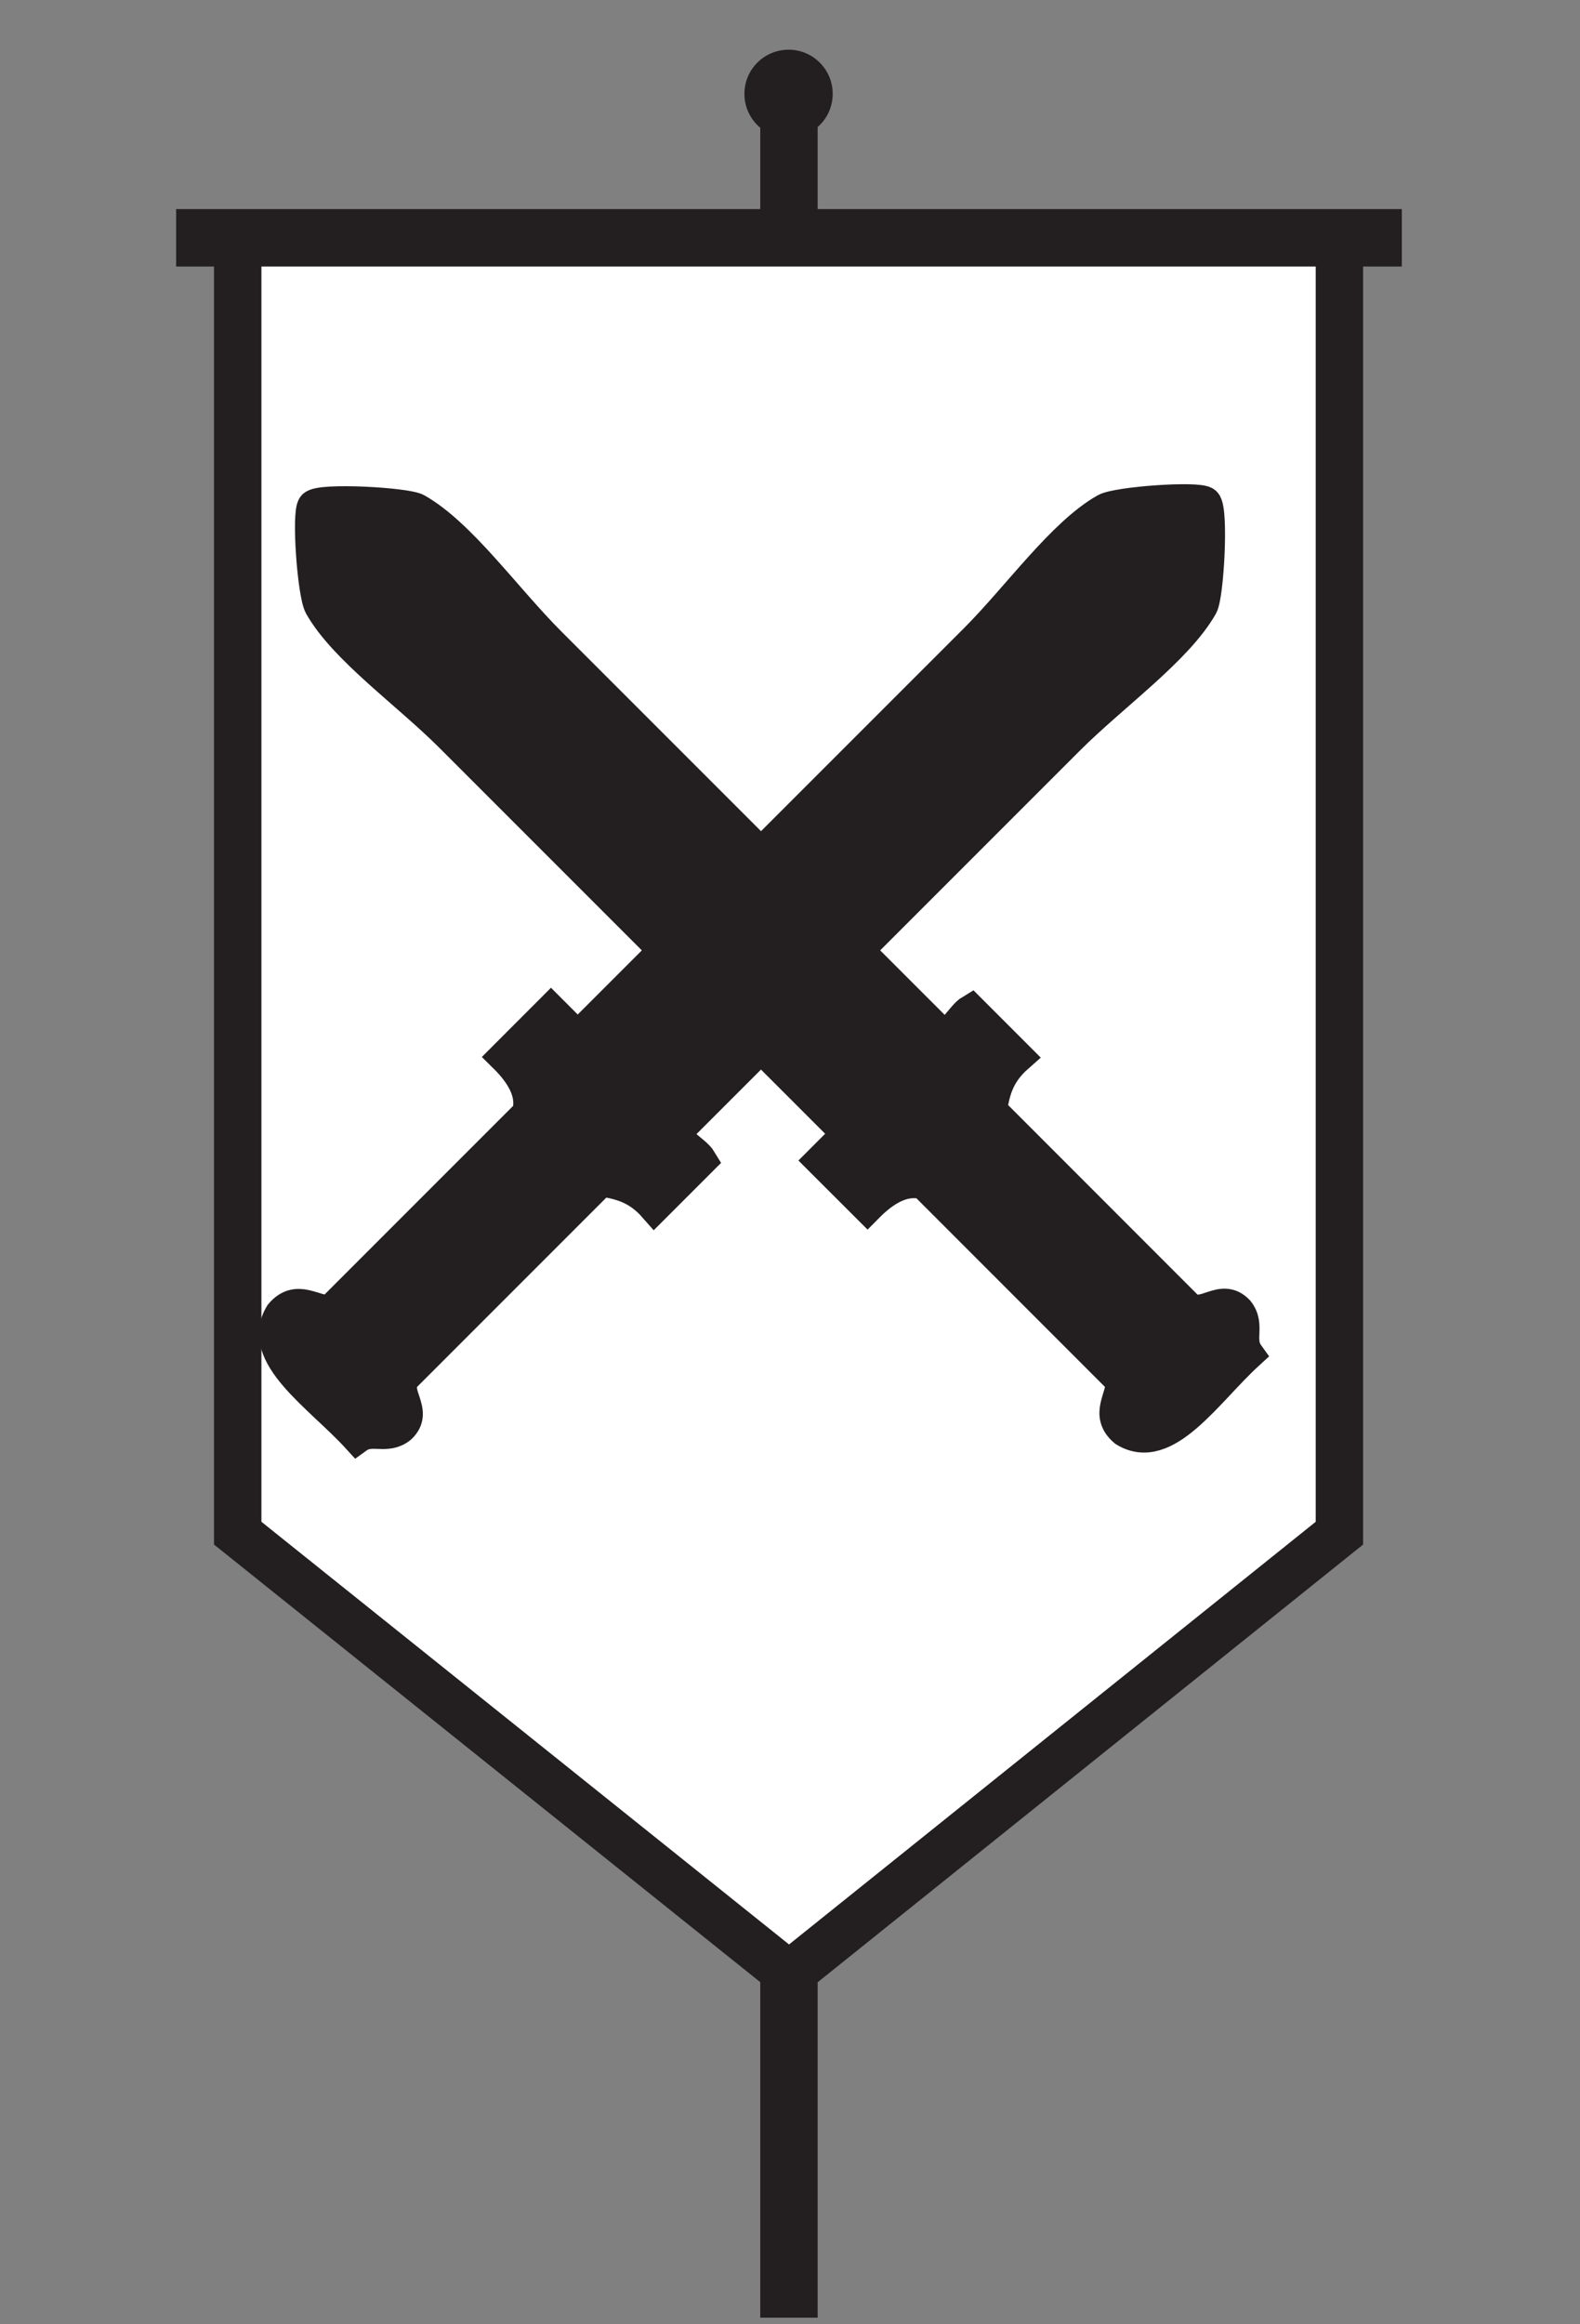 <?xml version="1.0" encoding="UTF-8" standalone="no"?>
<!DOCTYPE svg PUBLIC "-//W3C//DTD SVG 1.1//EN" "http://www.w3.org/Graphics/SVG/1.1/DTD/svg11.dtd">
<svg id="flagIcon" width="100%" height="100%" viewBox="0 0 68 100" version="1.1" xmlns="http://www.w3.org/2000/svg" xmlns:xlink="http://www.w3.org/1999/xlink" xml:space="preserve" xmlns:serif="http://www.serif.com/" style="fill-rule:evenodd;clip-rule:evenodd;stroke-miterlimit:10;">
    <rect x="0" y="0" width="68" height="100" fill="#808080" stroke="none"/>
    <g transform="matrix(2,0,0,2,-1070.98,-764.217)">
        <rect x="551.85" y="384.127" width="1.235" height="47.839" style="fill:rgb(35,31,32);"/>
    </g>
    <g transform="matrix(2,0,0,2,57.645,29.233)">
        <path d="M0,18.365L-11.843,27.866L-23.707,18.365L-23.707,-9.501L0,-9.501L0,18.365Z" style="fill:white;fill-rule:nonzero;stroke:rgb(35,31,32);stroke-width:1.02px;"/>
    </g>
    <g transform="matrix(-2,0,0,2,1138.89,-847.507)">
        <rect x="539.279" y="428.251" width="26.376" height="1.236" style="fill:rgb(35,31,32);"/>
    </g>
    <g transform="matrix(0,-2,-2,0,33.938,2.138)">
        <path d="M-0.95,-0.95C-1.474,-0.95 -1.9,-0.524 -1.9,-0.001C-1.9,0.525 -1.474,0.95 -0.95,0.95C-0.425,0.95 0,0.525 0,-0.001C0,-0.524 -0.425,-0.95 -0.95,-0.95" style="fill:rgb(35,31,32);fill-rule:nonzero;"/>
    </g>
    <g transform="matrix(2,0,0,2,35.324,34.172)">
        <path d="M0,7.878C0.191,7.686 0.384,7.495 0.575,7.303C-2.001,4.727 -5.15,1.578 -7.975,-1.247C-8.897,-2.169 -10.254,-3.124 -10.776,-4.048C-10.925,-4.31 -11.05,-6.062 -10.92,-6.204C-10.771,-6.366 -8.925,-6.262 -8.693,-6.132C-7.749,-5.599 -6.783,-4.222 -5.819,-3.258C-3.156,-0.595 0.022,2.582 2.587,5.147C2.802,5.256 3.018,4.773 3.233,4.645C3.568,4.98 3.903,5.315 4.238,5.65C3.802,6.034 3.733,6.417 3.665,6.8C5.077,8.213 6.49,9.626 7.902,11.039C8.262,11.281 8.621,10.738 8.981,11.111C9.233,11.422 8.972,11.733 9.196,12.045C8.311,12.856 7.424,14.244 6.537,13.697C6.112,13.338 6.499,12.978 6.467,12.62C5.053,11.207 3.641,9.794 2.228,8.38C1.82,8.267 1.413,8.47 1.006,8.883C0.671,8.548 0.336,8.213 0,7.878M1.006,8.453C1.941,7.519 2.874,6.584 3.808,5.65C3.616,5.459 3.425,5.268 3.233,5.076C2.3,6.01 1.365,6.944 0.432,7.878C0.622,8.069 0.815,8.261 1.006,8.453M8.693,11.254C8.023,11.429 7.049,12.571 6.609,13.194C7.02,14.179 9.352,11.966 8.693,11.254M-7.328,-4.335C-7.78,-4.789 -8.353,-5.545 -8.98,-5.844C-9.425,-6.057 -10.499,-6.062 -10.633,-5.916C-10.804,-5.73 -10.547,-4.456 -10.489,-4.335C-10.195,-3.722 -9.431,-3.134 -8.98,-2.683C-5.654,0.643 -2.375,3.921 0.719,7.016C1.293,6.775 1.868,5.915 2.442,5.435C-0.703,2.289 -4.097,-1.104 -7.328,-4.335M7.832,11.398C7.52,11.087 7.209,10.775 6.898,10.464C6.206,10.919 6.363,11.374 6.107,11.829C6.322,12.045 6.537,12.26 6.754,12.476C7.112,12.117 7.472,11.757 7.832,11.398M6.395,10.68C5.976,10.177 6.457,9.674 5.604,9.171C4.701,9.913 4.816,10.656 5.676,11.398C5.915,11.159 6.154,10.919 6.395,10.68M4.886,9.602C4.79,9.076 5.151,8.548 4.454,8.021C3.293,8.519 3.839,10.644 4.886,9.602M3.88,8.309C3.604,7.854 4.057,7.399 3.377,6.944C3.018,7.303 2.658,7.662 2.3,8.021C2.61,8.332 2.921,8.644 3.233,8.955C3.449,8.74 3.664,8.524 3.88,8.309" style="fill:rgb(35,31,32);fill-rule:nonzero;"/>
    </g>
    <g transform="matrix(2,0,0,2,35.324,34.172)">
        <path d="M0,7.878C0.191,7.686 0.384,7.495 0.575,7.303C-2.001,4.727 -5.15,1.578 -7.975,-1.247C-8.897,-2.169 -10.254,-3.124 -10.776,-4.048C-10.925,-4.31 -11.05,-6.062 -10.92,-6.204C-10.771,-6.366 -8.925,-6.262 -8.693,-6.132C-7.749,-5.599 -6.783,-4.222 -5.819,-3.258C-3.156,-0.595 0.022,2.582 2.587,5.147C2.802,5.256 3.018,4.773 3.233,4.645C3.568,4.98 3.903,5.315 4.238,5.65C3.802,6.034 3.733,6.417 3.665,6.8C5.077,8.213 6.49,9.626 7.902,11.039C8.262,11.281 8.621,10.738 8.981,11.111C9.233,11.422 8.972,11.733 9.196,12.045C8.311,12.856 7.424,14.244 6.537,13.697C6.112,13.338 6.499,12.978 6.467,12.62C5.053,11.207 3.641,9.794 2.228,8.38C1.82,8.267 1.413,8.47 1.006,8.883C0.671,8.548 0.336,8.213 0,7.878ZM1.006,8.453C1.941,7.519 2.874,6.584 3.808,5.65C3.616,5.459 3.425,5.268 3.233,5.076C2.3,6.01 1.365,6.944 0.432,7.878C0.622,8.069 0.815,8.261 1.006,8.453ZM8.693,11.254C8.023,11.429 7.049,12.571 6.609,13.194C7.02,14.179 9.352,11.966 8.693,11.254ZM-7.328,-4.335C-7.78,-4.789 -8.353,-5.545 -8.98,-5.844C-9.425,-6.057 -10.499,-6.062 -10.633,-5.916C-10.804,-5.73 -10.547,-4.456 -10.489,-4.335C-10.195,-3.722 -9.431,-3.134 -8.98,-2.683C-5.654,0.643 -2.375,3.921 0.719,7.016C1.293,6.775 1.868,5.915 2.442,5.435C-0.703,2.289 -4.097,-1.104 -7.328,-4.335ZM7.832,11.398C7.52,11.087 7.209,10.775 6.898,10.464C6.206,10.919 6.363,11.374 6.107,11.829C6.322,12.045 6.537,12.26 6.754,12.476C7.112,12.117 7.472,11.757 7.832,11.398ZM6.395,10.68C5.976,10.177 6.457,9.674 5.604,9.171C4.701,9.913 4.816,10.656 5.676,11.398C5.915,11.159 6.154,10.919 6.395,10.68ZM4.886,9.602C4.79,9.076 5.151,8.548 4.454,8.021C3.293,8.519 3.839,10.644 4.886,9.602ZM3.88,8.309C3.604,7.854 4.057,7.399 3.377,6.944C3.018,7.303 2.658,7.662 2.3,8.021C2.61,8.332 2.921,8.644 3.233,8.955C3.449,8.74 3.664,8.524 3.88,8.309Z" style="fill:none;fill-rule:nonzero;stroke:rgb(35,31,32);stroke-width:0.68px;"/>
    </g>
    <g transform="matrix(1.102,1.669,1.669,-1.102,35.846,46.11)">
        <path d="M1.688,-0.909C1.423,0.385 1.157,1.679 0.892,2.973C1.158,3.027 1.423,3.082 1.688,3.136C1.953,1.842 2.219,0.549 2.484,-0.746C2.218,-0.8 1.952,-0.855 1.688,-0.909" style="fill:rgb(35,31,32);fill-rule:nonzero;"/>
    </g>
    <g transform="matrix(2,0,0,2,48.543,58.651)">
        <path d="M0,0.955C0.44,0.331 1.414,-0.81 2.084,-0.985C2.742,-0.274 0.41,1.94 0,0.955" style="fill:rgb(35,31,32);fill-rule:nonzero;"/>
    </g>
    <g transform="matrix(2,0,0,2,40.209,25.208)">
        <path d="M0,9.917C-0.574,10.397 -1.149,11.257 -1.724,11.498C-4.817,8.403 -8.097,5.125 -11.423,1.799C-11.873,1.348 -12.638,0.76 -12.932,0.146C-12.989,0.026 -13.246,-1.248 -13.075,-1.435C-12.941,-1.581 -11.867,-1.575 -11.423,-1.362C-10.796,-1.063 -10.223,-0.307 -9.771,0.146C-6.539,3.378 -3.146,6.771 0,9.917" style="fill:rgb(35,31,32);fill-rule:nonzero;"/>
    </g>
    <g transform="matrix(1.995,0.143,0.143,-1.995,48.69,59.088)">
        <path d="M0.072,-0.013C-0.16,0.187 -0.389,0.387 -0.619,0.586C-0.396,1.058 -0.585,1.501 0.072,2.004C0.405,1.716 0.737,1.427 1.071,1.139C0.737,0.756 0.404,0.371 0.072,-0.013" style="fill:rgb(35,31,32);fill-rule:nonzero;"/>
    </g>
    <g transform="matrix(2,0,0,2,46.676,52.514)">
        <path d="M0,2.227C-0.86,1.485 -0.975,0.742 -0.072,0C0.781,0.503 0.3,1.006 0.719,1.509C0.479,1.748 0.239,1.988 0,2.227" style="fill:rgb(35,31,32);fill-rule:nonzero;"/>
    </g>
    <g transform="matrix(2,0,0,2,44.233,55.46)">
        <path d="M0,-2.623C0.697,-2.096 0.336,-1.568 0.432,-1.042C-0.615,0 -1.161,-2.125 0,-2.623" style="fill:rgb(35,31,32);fill-rule:nonzero;"/>
    </g>
    <g transform="matrix(1.995,0.143,0.143,-1.995,41.645,52.085)">
        <path d="M0.072,0.006C-0.262,0.294 -0.593,0.583 -0.926,0.871C-0.593,1.255 -0.261,1.639 0.072,2.023C0.782,1.617 0.363,1.131 0.671,0.697C0.472,0.467 0.273,0.236 0.072,0.006" style="fill:rgb(35,31,32);fill-rule:nonzero;"/>
    </g>
    <g transform="matrix(2,0,0,2,23.713,40.064)">
        <path d="M0,1.698C0.191,1.89 0.383,2.082 0.575,2.273C3.151,-0.303 6.301,-3.452 9.125,-6.276C10.048,-7.199 11.002,-8.555 11.927,-9.078C12.188,-9.226 13.94,-9.351 14.082,-9.222C14.244,-9.073 14.141,-7.226 14.011,-6.995C13.476,-6.051 12.101,-5.085 11.137,-4.121C8.474,-1.458 5.297,1.72 2.73,4.285C2.622,4.501 3.105,4.716 3.233,4.931C2.898,5.267 2.563,5.602 2.227,5.937C1.845,5.501 1.462,5.432 1.078,5.363C-0.335,6.776 -1.748,8.189 -3.16,9.601C-3.402,9.96 -2.859,10.32 -3.233,10.678C-3.544,10.932 -3.856,10.67 -4.167,10.895C-4.978,10.008 -6.366,9.123 -5.819,8.236C-5.459,7.811 -5.101,8.197 -4.741,8.165C-3.328,6.752 -1.915,5.339 -0.502,3.926C-0.388,3.519 -0.592,3.111 -1.005,2.704C-0.67,2.369 -0.335,2.034 0,1.698M-0.574,2.704C0.359,3.638 1.294,4.572 2.227,5.507C2.419,5.315 2.61,5.124 2.803,4.932C1.868,3.998 0.934,3.064 0,2.13C-0.191,2.321 -0.383,2.512 -0.574,2.704M-3.376,10.392C-3.551,9.722 -4.692,8.747 -5.316,8.308C-6.301,8.718 -4.088,11.049 -3.376,10.392M12.214,-5.63C12.667,-6.082 13.424,-6.655 13.723,-7.282C13.934,-7.726 13.94,-8.801 13.795,-8.934C13.609,-9.105 12.334,-8.848 12.214,-8.79C11.6,-8.497 11.012,-7.732 10.561,-7.282C7.236,-3.956 3.956,-0.676 0.862,2.417C1.103,2.992 1.963,3.567 2.443,4.141C5.589,0.996 8.982,-2.398 12.214,-5.63M-3.52,9.53C-3.208,9.218 -2.897,8.907 -2.586,8.596C-3.041,7.905 -3.496,8.062 -3.95,7.805C-4.167,8.021 -4.382,8.236 -4.598,8.452C-4.238,8.811 -3.879,9.171 -3.52,9.53M-2.802,8.093C-2.299,7.674 -1.796,8.155 -1.293,7.302C-2.035,6.4 -2.777,6.514 -3.52,7.375C-3.28,7.614 -3.041,7.853 -2.802,8.093M-1.724,6.584C-1.197,6.488 -0.67,6.85 -0.143,6.153C-0.642,4.991 -2.765,5.538 -1.724,6.584M-0.431,5.578C0.024,5.302 0.479,5.755 0.934,5.075C0.575,4.716 0.217,4.357 -0.143,3.998C-0.454,4.309 -0.766,4.62 -1.077,4.931C-0.861,5.147 -0.646,5.362 -0.431,5.578" style="fill:rgb(35,31,32);fill-rule:nonzero;"/>
    </g>
    <g transform="matrix(2,0,0,2,23.713,40.064)">
        <path d="M0,1.698C0.191,1.89 0.383,2.082 0.575,2.273C3.151,-0.303 6.301,-3.452 9.125,-6.276C10.048,-7.199 11.002,-8.555 11.927,-9.078C12.188,-9.226 13.94,-9.351 14.082,-9.222C14.244,-9.073 14.141,-7.226 14.011,-6.995C13.476,-6.051 12.101,-5.085 11.137,-4.121C8.474,-1.458 5.297,1.72 2.73,4.285C2.622,4.501 3.105,4.716 3.233,4.931C2.898,5.267 2.563,5.602 2.227,5.937C1.845,5.501 1.462,5.432 1.078,5.363C-0.335,6.776 -1.748,8.189 -3.16,9.601C-3.402,9.96 -2.859,10.32 -3.233,10.678C-3.544,10.932 -3.856,10.67 -4.167,10.895C-4.978,10.008 -6.366,9.123 -5.819,8.236C-5.459,7.811 -5.101,8.197 -4.741,8.165C-3.328,6.752 -1.915,5.339 -0.502,3.926C-0.388,3.519 -0.592,3.111 -1.005,2.704C-0.67,2.369 -0.335,2.034 0,1.698ZM-0.574,2.704C0.359,3.638 1.294,4.572 2.227,5.507C2.419,5.315 2.61,5.124 2.803,4.932C1.868,3.998 0.934,3.064 0,2.13C-0.191,2.321 -0.383,2.512 -0.574,2.704ZM-3.376,10.392C-3.551,9.722 -4.692,8.747 -5.316,8.308C-6.301,8.718 -4.088,11.049 -3.376,10.392ZM12.214,-5.63C12.667,-6.082 13.424,-6.655 13.723,-7.282C13.934,-7.726 13.94,-8.801 13.795,-8.934C13.609,-9.105 12.334,-8.848 12.214,-8.79C11.6,-8.497 11.012,-7.732 10.561,-7.282C7.236,-3.956 3.956,-0.676 0.862,2.417C1.103,2.992 1.963,3.567 2.443,4.141C5.589,0.996 8.982,-2.398 12.214,-5.63ZM-3.52,9.53C-3.208,9.218 -2.897,8.907 -2.586,8.596C-3.041,7.905 -3.496,8.062 -3.95,7.805C-4.167,8.021 -4.382,8.236 -4.598,8.452C-4.238,8.811 -3.879,9.171 -3.52,9.53ZM-2.802,8.093C-2.299,7.674 -1.796,8.155 -1.293,7.302C-2.035,6.4 -2.777,6.514 -3.52,7.375C-3.28,7.614 -3.041,7.853 -2.802,8.093ZM-1.724,6.584C-1.197,6.488 -0.67,6.85 -0.143,6.153C-0.642,4.991 -2.765,5.538 -1.724,6.584ZM-0.431,5.578C0.024,5.302 0.479,5.755 0.934,5.075C0.575,4.716 0.217,4.357 -0.143,3.998C-0.454,4.309 -0.766,4.62 -1.077,4.931C-0.861,5.147 -0.646,5.362 -0.431,5.578Z" style="fill:none;fill-rule:nonzero;stroke:rgb(35,31,32);stroke-width:0.68px;"/>
    </g>
    <g transform="matrix(-1.67,1.101,1.101,1.67,29.662,49.293)">
        <path d="M1.115,-3.712C0.85,-2.418 0.584,-1.124 0.318,0.171C0.585,0.225 0.849,0.279 1.115,0.334C1.379,-0.961 1.646,-2.255 1.911,-3.548C1.645,-3.604 1.38,-3.657 1.115,-3.712" style="fill:rgb(35,31,32);fill-rule:nonzero;"/>
    </g>
    <g transform="matrix(2,0,0,2,13.08,62.163)">
        <path d="M0,-2.741C0.624,-2.303 1.766,-1.327 1.94,-0.658C1.228,0 -0.984,-2.331 0,-2.741" style="fill:rgb(35,31,32);fill-rule:nonzero;"/>
    </g>
    <g transform="matrix(2,0,0,2,28.6,21.855)">
        <path d="M0,13.246C-0.48,12.672 -1.34,12.097 -1.581,11.522C1.513,8.429 4.793,5.149 8.118,1.823C8.568,1.372 9.156,0.608 9.77,0.314C9.891,0.257 11.166,0 11.352,0.17C11.497,0.304 11.491,1.378 11.279,1.823C10.98,2.45 10.224,3.022 9.77,3.475C6.539,6.707 3.145,10.1 0,13.246" style="fill:rgb(35,31,32);fill-rule:nonzero;"/>
    </g>
    <g transform="matrix(-0.143,1.995,1.995,0.143,17.105,55.425)">
        <path d="M0.862,-1.235C0.631,-1.035 0.401,-0.836 0.171,-0.636C0.394,-0.164 0.205,0.279 0.862,0.782C1.195,0.494 1.527,0.206 1.861,-0.083C1.528,-0.467 1.194,-0.852 0.862,-1.235" style="fill:rgb(35,31,32);fill-rule:nonzero;"/>
    </g>
    <g transform="matrix(2,0,0,2,16.674,54.423)">
        <path d="M0,0.195C0.742,-0.665 1.484,-0.78 2.227,0.123C1.724,0.975 1.221,0.494 0.718,0.913C0.479,0.673 0.239,0.434 0,0.195" style="fill:rgb(35,31,32);fill-rule:nonzero;"/>
    </g>
    <g transform="matrix(2,0,0,2,23.428,51.441)">
        <path d="M0,0.464C-0.527,1.161 -1.055,0.8 -1.581,0.896C-2.622,-0.151 -0.499,-0.697 0,0.464" style="fill:rgb(35,31,32);fill-rule:nonzero;"/>
    </g>
    <g transform="matrix(-0.142,1.995,1.995,0.142,23.605,47.803)">
        <path d="M1.132,-0.945C0.798,-0.657 0.467,-0.368 0.135,-0.079C0.466,0.305 0.8,0.687 1.132,1.072C1.843,0.666 1.424,0.18 1.731,-0.255C1.531,-0.484 1.332,-0.714 1.132,-0.945" style="fill:rgb(35,31,32);fill-rule:nonzero;"/>
    </g>
</svg>
